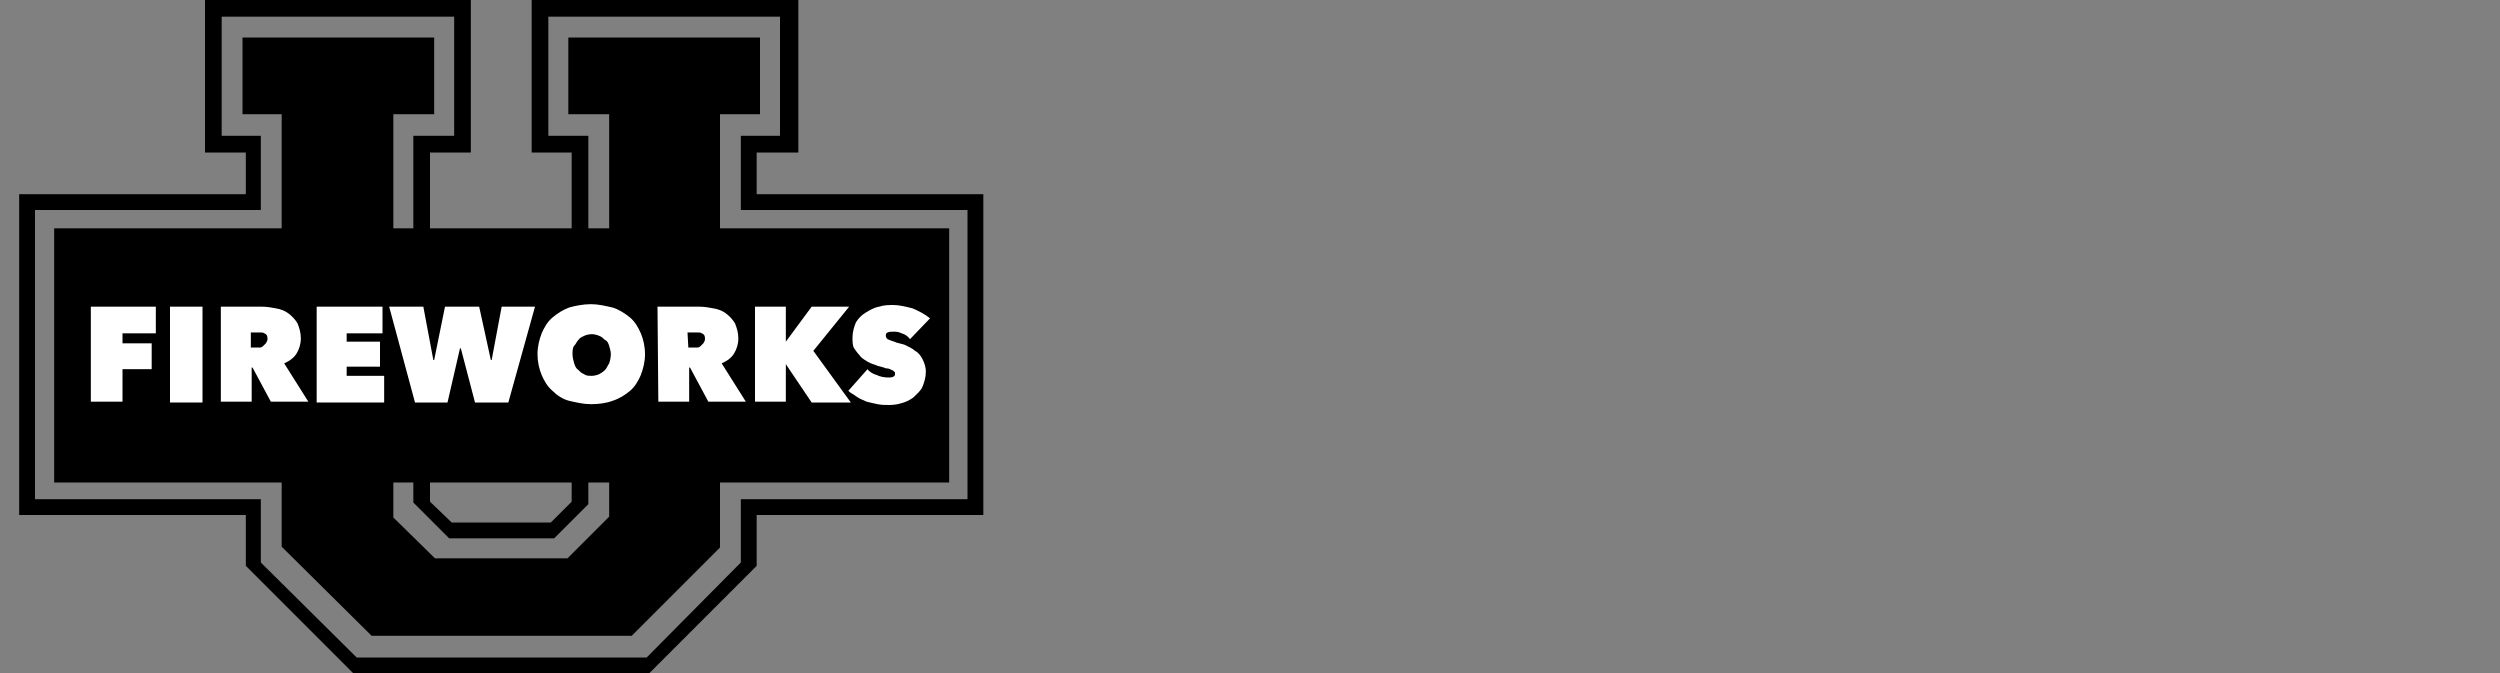 <?xml version="1.0" encoding="utf-8"?>
<!-- Generator: Adobe Illustrator 22.0.1, SVG Export Plug-In . SVG Version: 6.00 Build 0)  -->
<svg version="1.1" id="Layer_1" xmlns="http://www.w3.org/2000/svg" xmlns:xlink="http://www.w3.org/1999/xlink" x="0px" y="0px"
	 viewBox="0 0 300 80.8" style="enable-background:new 0 0 300 80.8;" xml:space="preserve">
<rect x="0" y="0" width="300" height="80.8" fill="#808080" stroke="none"/>
<style type="text/css">
	.st0{fill:#FFFFFF;}
</style>
<g id="Layer_x0020_1">
	<g id="_167744456944">
		<polygon points="88.9,48.1 88.9,32.6 90.8,32.6 90.8,48.1 		"/>
		<polygon points="31.3,32.6 31.3,48.3 29.5,48.3 29.5,32.6 		"/>
		<polygon points="24.6,18.3 24.6,0 56.5,0 56.5,18.3 51.6,18.3 51.6,60.2 54.2,62.7 66.1,62.7 68.6,60.2 68.6,18.3 63.8,18.3 
			63.8,0 95.8,0 95.8,18.3 90.8,18.3 90.8,25.2 88.9,25.2 88.9,16.3 93.6,16.3 93.6,2 65.8,2 65.8,16.3 70.6,16.3 70.6,60.5 
			66.5,64.6 53.9,64.6 49.6,60.3 49.6,16.3 54.5,16.3 54.5,2 26.6,2 26.6,16.3 31.3,16.3 31.3,25.2 29.5,25.2 29.5,18.3 		"/>
		<polygon points="29.1,13.7 29.1,4.5 52.1,4.5 52.1,13.7 47.2,13.7 47.2,62.1 52.2,67 68.1,67 73.1,62 73.1,13.7 68.2,13.7 
			68.2,4.5 91.2,4.5 91.2,13.7 86.4,13.7 86.4,65.7 75.8,76.3 44.6,76.3 33.8,65.6 33.8,13.7 		"/>
		<rect x="6.5" y="27.4" width="107.4" height="30.5"/>
		<g>
			<path class="st0" d="M14.7,41.2h3.5v3.1h-3.5v3.9h-3.8V36.8h7.8V40h-4V41.2z"/>
			<path class="st0" d="M20.4,36.8h3.9v11.5h-3.9V36.8z"/>
			<path class="st0" d="M26.4,36.8h5c0.6,0,1.2,0.1,1.7,0.2c0.6,0.1,1.1,0.3,1.5,0.6c0.4,0.3,0.8,0.7,1.1,1.2
				c0.2,0.5,0.4,1.1,0.4,1.8c0,0.7-0.2,1.3-0.5,1.8s-0.8,0.9-1.5,1.2l2.9,4.6h-4.5l-2.2-4.1h-0.1v4.1h-3.7V36.8H26.4z M30.1,41.7
				h0.7c0.2,0,0.2,0,0.4,0s0.3-0.1,0.4-0.2s0.2-0.2,0.3-0.3c0.1-0.2,0.2-0.3,0.2-0.5c0-0.2,0-0.3-0.1-0.5c-0.1-0.1-0.2-0.2-0.3-0.2
				c-0.1-0.1-0.2-0.1-0.4-0.1c-0.2,0-0.2,0-0.4,0h-0.8C30.1,39.9,30.1,41.7,30.1,41.7z"/>
			<path class="st0" d="M38,36.8h7.9V40h-4.3v1h4v3h-4v1.1h4.5v3.2H38V36.8z"/>
			<path class="st0" d="M53.7,48.3h-3.9l-3.1-11.5h4.1l1.2,6.4h0.1l1.3-6.4h4.1l1.4,6.4H59l1.2-6.4h4L61,48.3h-4l-1.7-6.5h-0.1
				L53.7,48.3z"/>
			<path class="st0" d="M64.5,42.5c0-0.9,0.2-1.7,0.5-2.5c0.3-0.7,0.7-1.4,1.3-1.9s1.2-0.9,2-1.2c0.7-0.2,1.7-0.4,2.6-0.4
				s1.7,0.2,2.6,0.4c0.7,0.2,1.5,0.7,2.1,1.2s1,1.2,1.3,1.9c0.3,0.7,0.5,1.6,0.5,2.5s-0.2,1.7-0.5,2.5c-0.3,0.7-0.7,1.4-1.3,1.9
				s-1.2,0.9-2.1,1.2c-0.8,0.3-1.7,0.4-2.6,0.4s-1.7-0.2-2.6-0.4c-0.8-0.2-1.5-0.7-2-1.2c-0.6-0.5-1-1.2-1.3-1.9
				C64.7,44.3,64.5,43.4,64.5,42.5z M68.7,42.5c0,0.4,0.1,0.7,0.2,1.1c0.1,0.3,0.2,0.6,0.5,0.8c0.2,0.2,0.4,0.4,0.7,0.5
				c0.2,0.2,0.6,0.2,0.9,0.2s0.7-0.1,0.9-0.2c0.2-0.1,0.5-0.3,0.7-0.5c0.2-0.2,0.3-0.5,0.5-0.8c0.1-0.3,0.2-0.7,0.2-1.1
				c0-0.3-0.1-0.7-0.2-1c-0.1-0.3-0.2-0.6-0.5-0.7c-0.2-0.2-0.4-0.4-0.7-0.5c-0.2-0.1-0.6-0.2-0.9-0.2s-0.7,0.1-0.9,0.2
				s-0.5,0.2-0.7,0.5c-0.2,0.2-0.3,0.5-0.5,0.7C68.7,41.7,68.7,42.2,68.7,42.5z"/>
			<path class="st0" d="M78.9,36.8h5c0.6,0,1.2,0.1,1.7,0.2c0.6,0.1,1.1,0.3,1.5,0.6c0.4,0.3,0.8,0.7,1.1,1.2
				c0.2,0.5,0.4,1.1,0.4,1.8c0,0.7-0.2,1.3-0.5,1.8s-0.8,0.9-1.5,1.2l2.9,4.6H85l-2.2-4.1h-0.1v4.1H79L78.9,36.8L78.9,36.8z
				 M82.6,41.7h0.7c0.2,0,0.2,0,0.4,0s0.3-0.1,0.4-0.2c0.1-0.1,0.2-0.2,0.3-0.3c0.1-0.2,0.2-0.3,0.2-0.5c0-0.2,0-0.3-0.1-0.5
				c-0.1-0.1-0.2-0.2-0.3-0.2c-0.1-0.1-0.2-0.1-0.4-0.1s-0.2,0-0.4,0h-0.9L82.6,41.7L82.6,41.7z"/>
			<path class="st0" d="M94.3,43.7L94.3,43.7v4.5h-3.7V36.8h3.7V41l0,0l3.1-4.2h4.5l-4.3,5.3l4.5,6.2h-4.7L94.3,43.7z"/>
			<path class="st0" d="M106.7,48.6c-0.5,0-0.9,0-1.4-0.1s-0.9-0.2-1.3-0.3c-0.4-0.2-0.8-0.3-1.2-0.6c-0.4-0.3-0.7-0.4-1-0.7
				l2.3-2.6c0.2,0.3,0.7,0.6,1.1,0.7c0.4,0.2,0.9,0.3,1.4,0.3c0.2,0,0.4,0,0.6-0.1c0.2-0.1,0.2-0.2,0.2-0.4c0-0.1,0-0.2-0.1-0.2
				c-0.1-0.1-0.2-0.2-0.3-0.2c-0.2-0.1-0.3-0.2-0.7-0.2c-0.2-0.1-0.6-0.2-1-0.3c-0.4-0.2-0.7-0.2-1.2-0.5c-0.3-0.2-0.7-0.4-0.9-0.7
				c-0.2-0.2-0.5-0.6-0.7-0.9s-0.2-0.8-0.2-1.3c0-0.7,0.2-1.3,0.4-1.8c0.3-0.5,0.7-0.9,1.2-1.2c0.5-0.3,1-0.6,1.6-0.7
				c0.6-0.2,1.2-0.2,1.7-0.2c0.7,0,1.5,0.2,2.3,0.4c0.7,0.3,1.5,0.7,2.1,1.2l-2.4,2.5c-0.2-0.3-0.6-0.6-1-0.7
				c-0.4-0.2-0.7-0.2-1-0.2c-0.2,0-0.5,0-0.7,0.1s-0.2,0.2-0.2,0.4c0,0.2,0.1,0.3,0.2,0.4c0.2,0.1,0.5,0.2,0.8,0.3
				c0.4,0.2,0.8,0.2,1.3,0.4c0.4,0.2,0.9,0.4,1.2,0.7c0.4,0.2,0.7,0.6,0.9,1s0.4,0.9,0.4,1.5c0,0.7-0.2,1.3-0.4,1.8
				s-0.7,0.9-1.1,1.3c-0.4,0.3-1,0.6-1.5,0.7C107.8,48.5,107.3,48.6,106.7,48.6z"/>
		</g>
		<polygon points="4.2,25.2 30.5,25.2 30.5,23.3 2.3,23.3 2.3,61.8 29.5,61.8 29.5,67.9 42.4,80.8 77.9,80.8 90.8,67.9 90.8,61.8 
			118,61.8 118,23.3 90.2,23.3 90.2,25.2 118,25.2 116.1,25.2 116.1,59.9 90.2,59.9 90.2,59.9 88.9,59.9 88.9,67.5 77.6,78.9 
			42.8,78.9 31.3,67.5 31.3,59.9 29.5,59.9 29.5,59.9 4.2,59.9 		"/>
	</g>
</g>
</svg>
